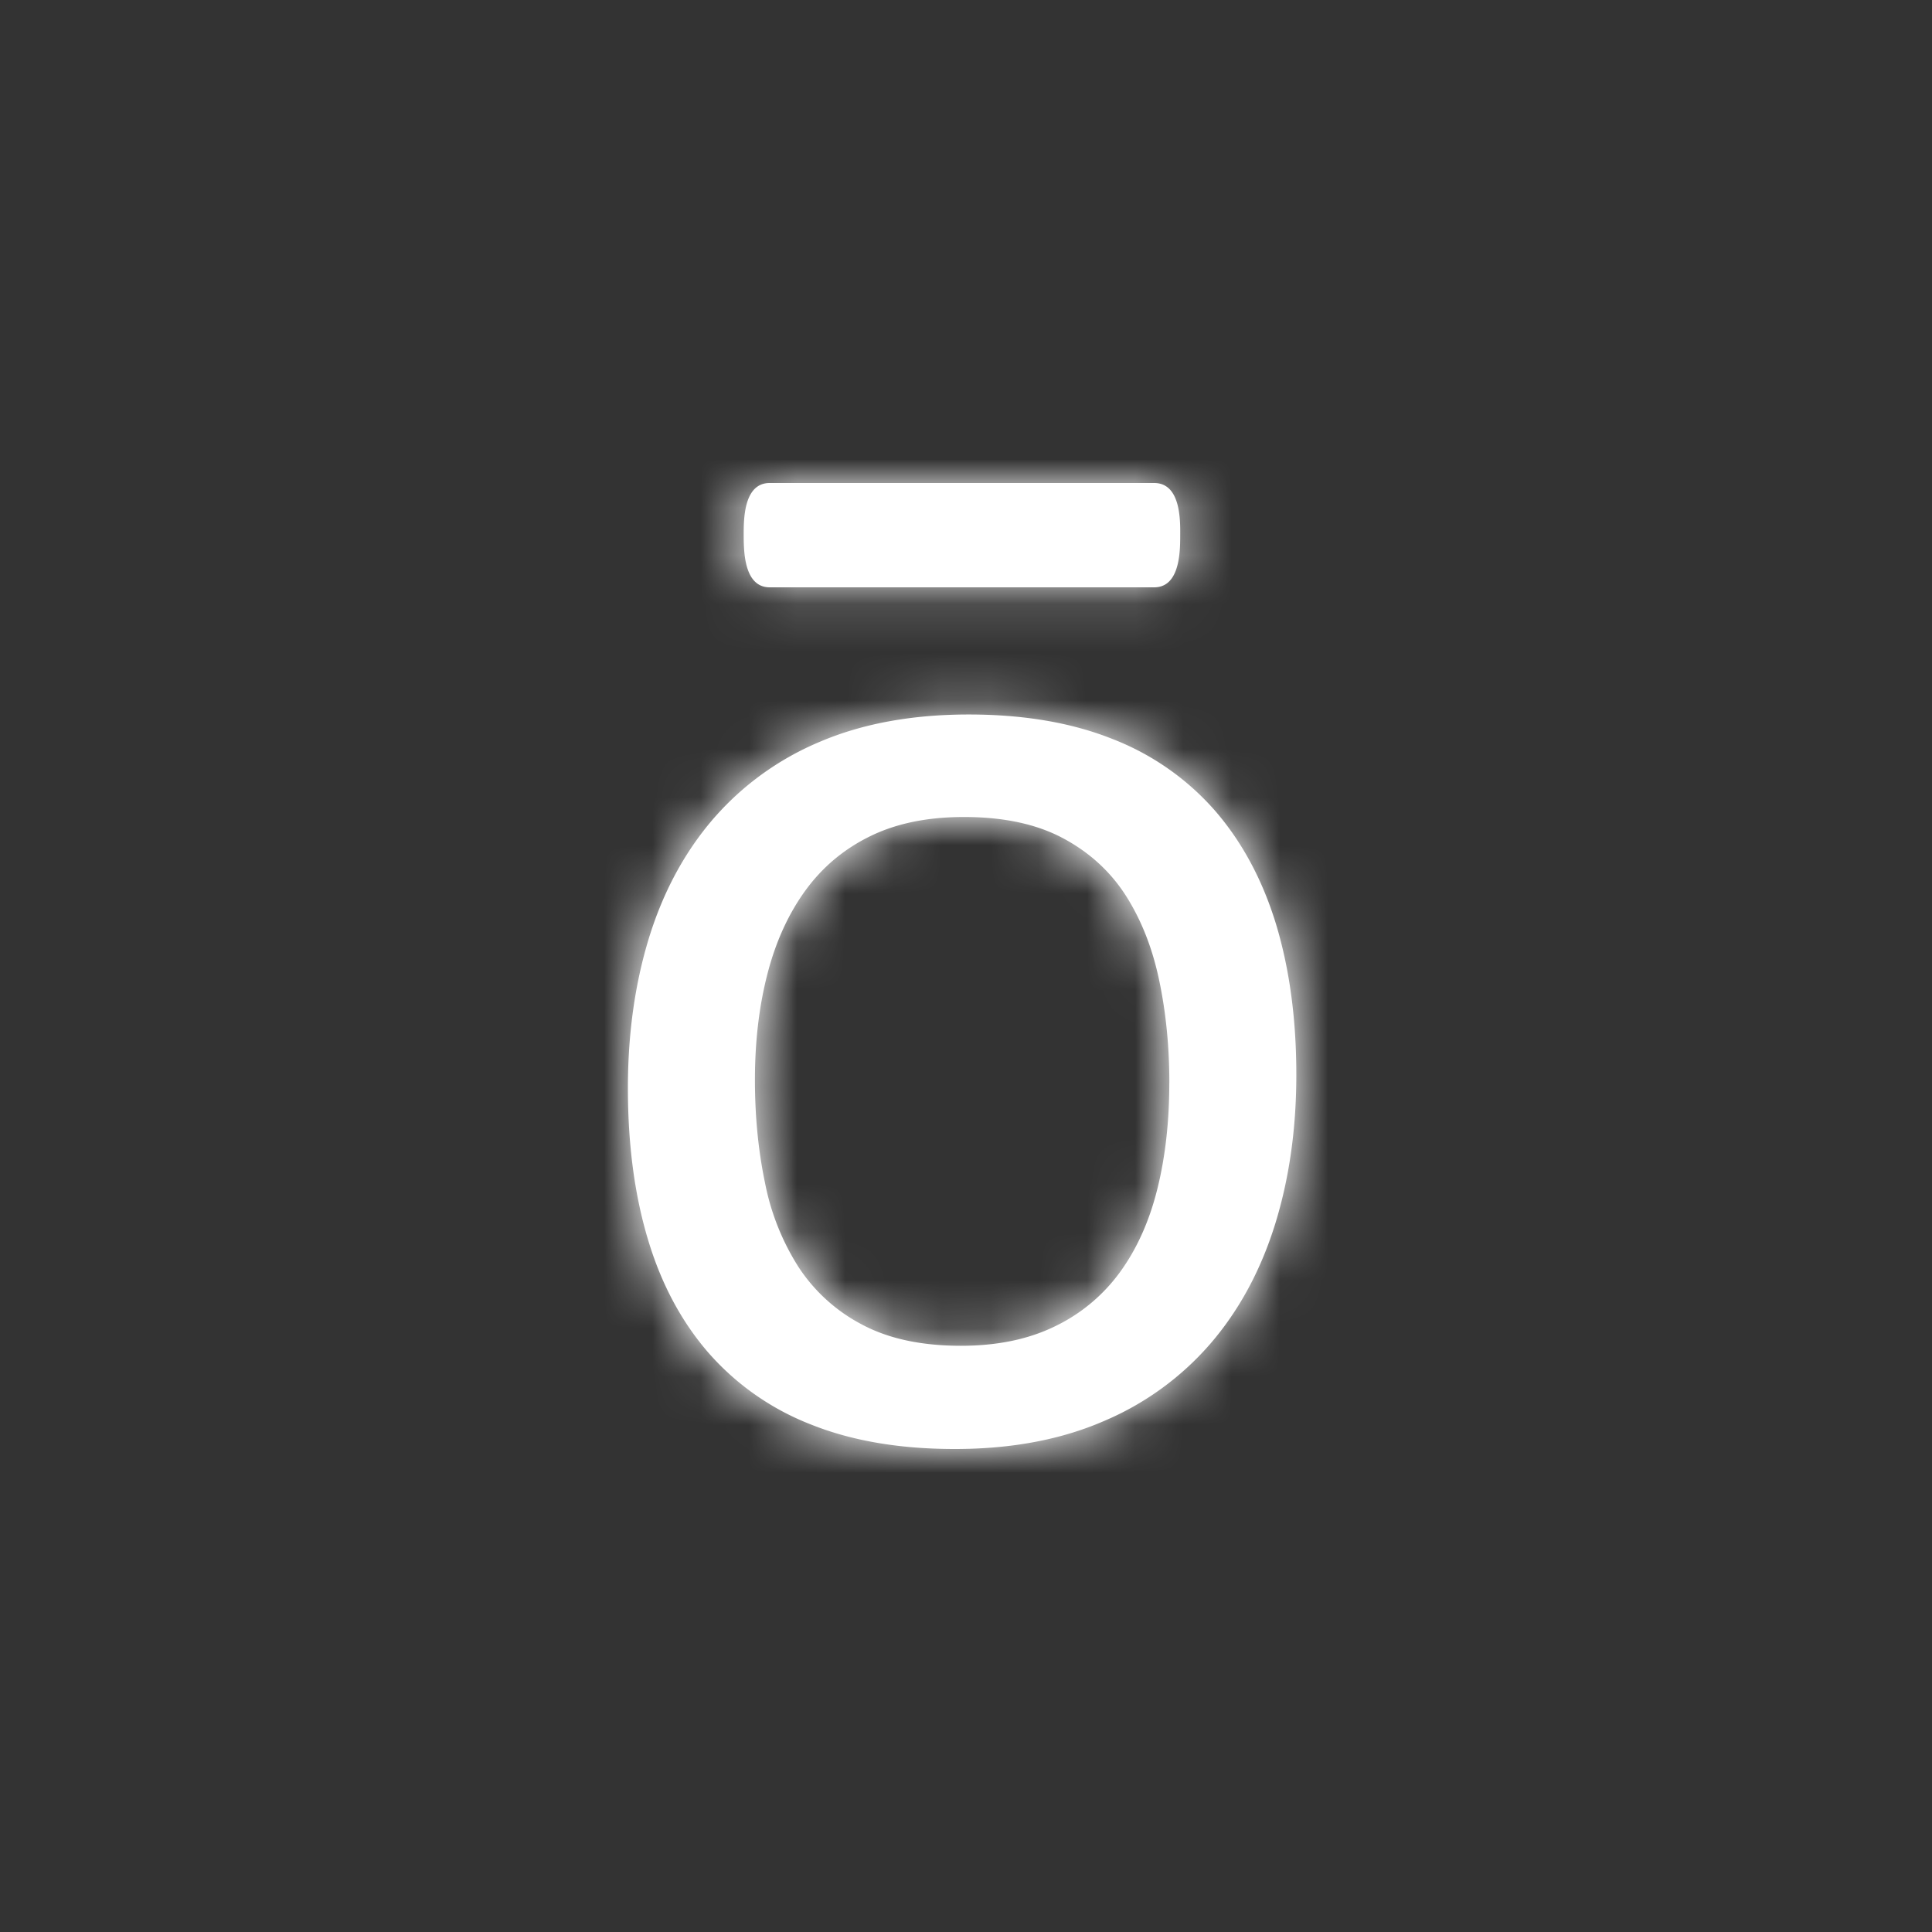 <svg xmlns="http://www.w3.org/2000/svg" xmlns:xlink="http://www.w3.org/1999/xlink" width="40" height="40"><rect width="100%" height="100%" fill="#333333" stroke="none"/><defs><path id="a" d="M26.839 22.25c0 1.128-.149 2.166-.445 3.114-.298.948-.741 1.766-1.331 2.452a6.01 6.01 0 0 1-2.214 1.608c-.887.384-1.914.576-3.083.576-1.138 0-2.13-.169-2.975-.507a5.44 5.44 0 0 1-2.115-1.476c-.563-.646-.984-1.43-1.26-2.353-.278-.923-.416-1.968-.416-3.137 0-1.127.146-2.165.438-3.114.293-.947.733-1.765 1.323-2.452a5.961 5.961 0 0 1 2.206-1.6c.882-.378 1.912-.568 3.09-.568 1.139 0 2.13.169 2.976.507a5.43 5.43 0 0 1 2.115 1.476c.563.647.986 1.43 1.269 2.352.28.924.422 1.964.422 3.122m-2.63.17c0 .8-.082 1.532-.248 2.199-.166.666-.424 1.24-.775 1.722a3.578 3.578 0 0 1-1.35 1.122c-.549.267-1.195.4-1.94.4-.817 0-1.499-.146-2.048-.439a3.515 3.515 0 0 1-1.31-1.183 5.026 5.026 0 0 1-.698-1.745c-.14-.667-.21-1.38-.21-2.138 0-.79.085-1.517.256-2.183.17-.667.432-1.244.783-1.73.352-.487.8-.864 1.343-1.13.542-.267 1.19-.4 1.946-.4.818 0 1.5.146 2.048.438.548.292.983.69 1.304 1.191.32.503.55 1.086.69 1.754.14.666.21 1.373.21 2.121zm-8.272-10.26c-.54.001-.538-.767-.54-1.08 0-.333 0-1.08.54-1.08h7.958c.543 0 .543.747.54 1.08-.001.313.003 1.081-.54 1.08h-7.958z"/></defs><g fill="none" fill-rule="evenodd"><mask id="b" fill="#fff"><use xlink:href="#a"/></mask><use fill="#ffffff" xlink:href="#a"/><g fill="#ffffff" mask="url(#b)"><path d="M0 0h40v40H0z"/></g></g></svg>